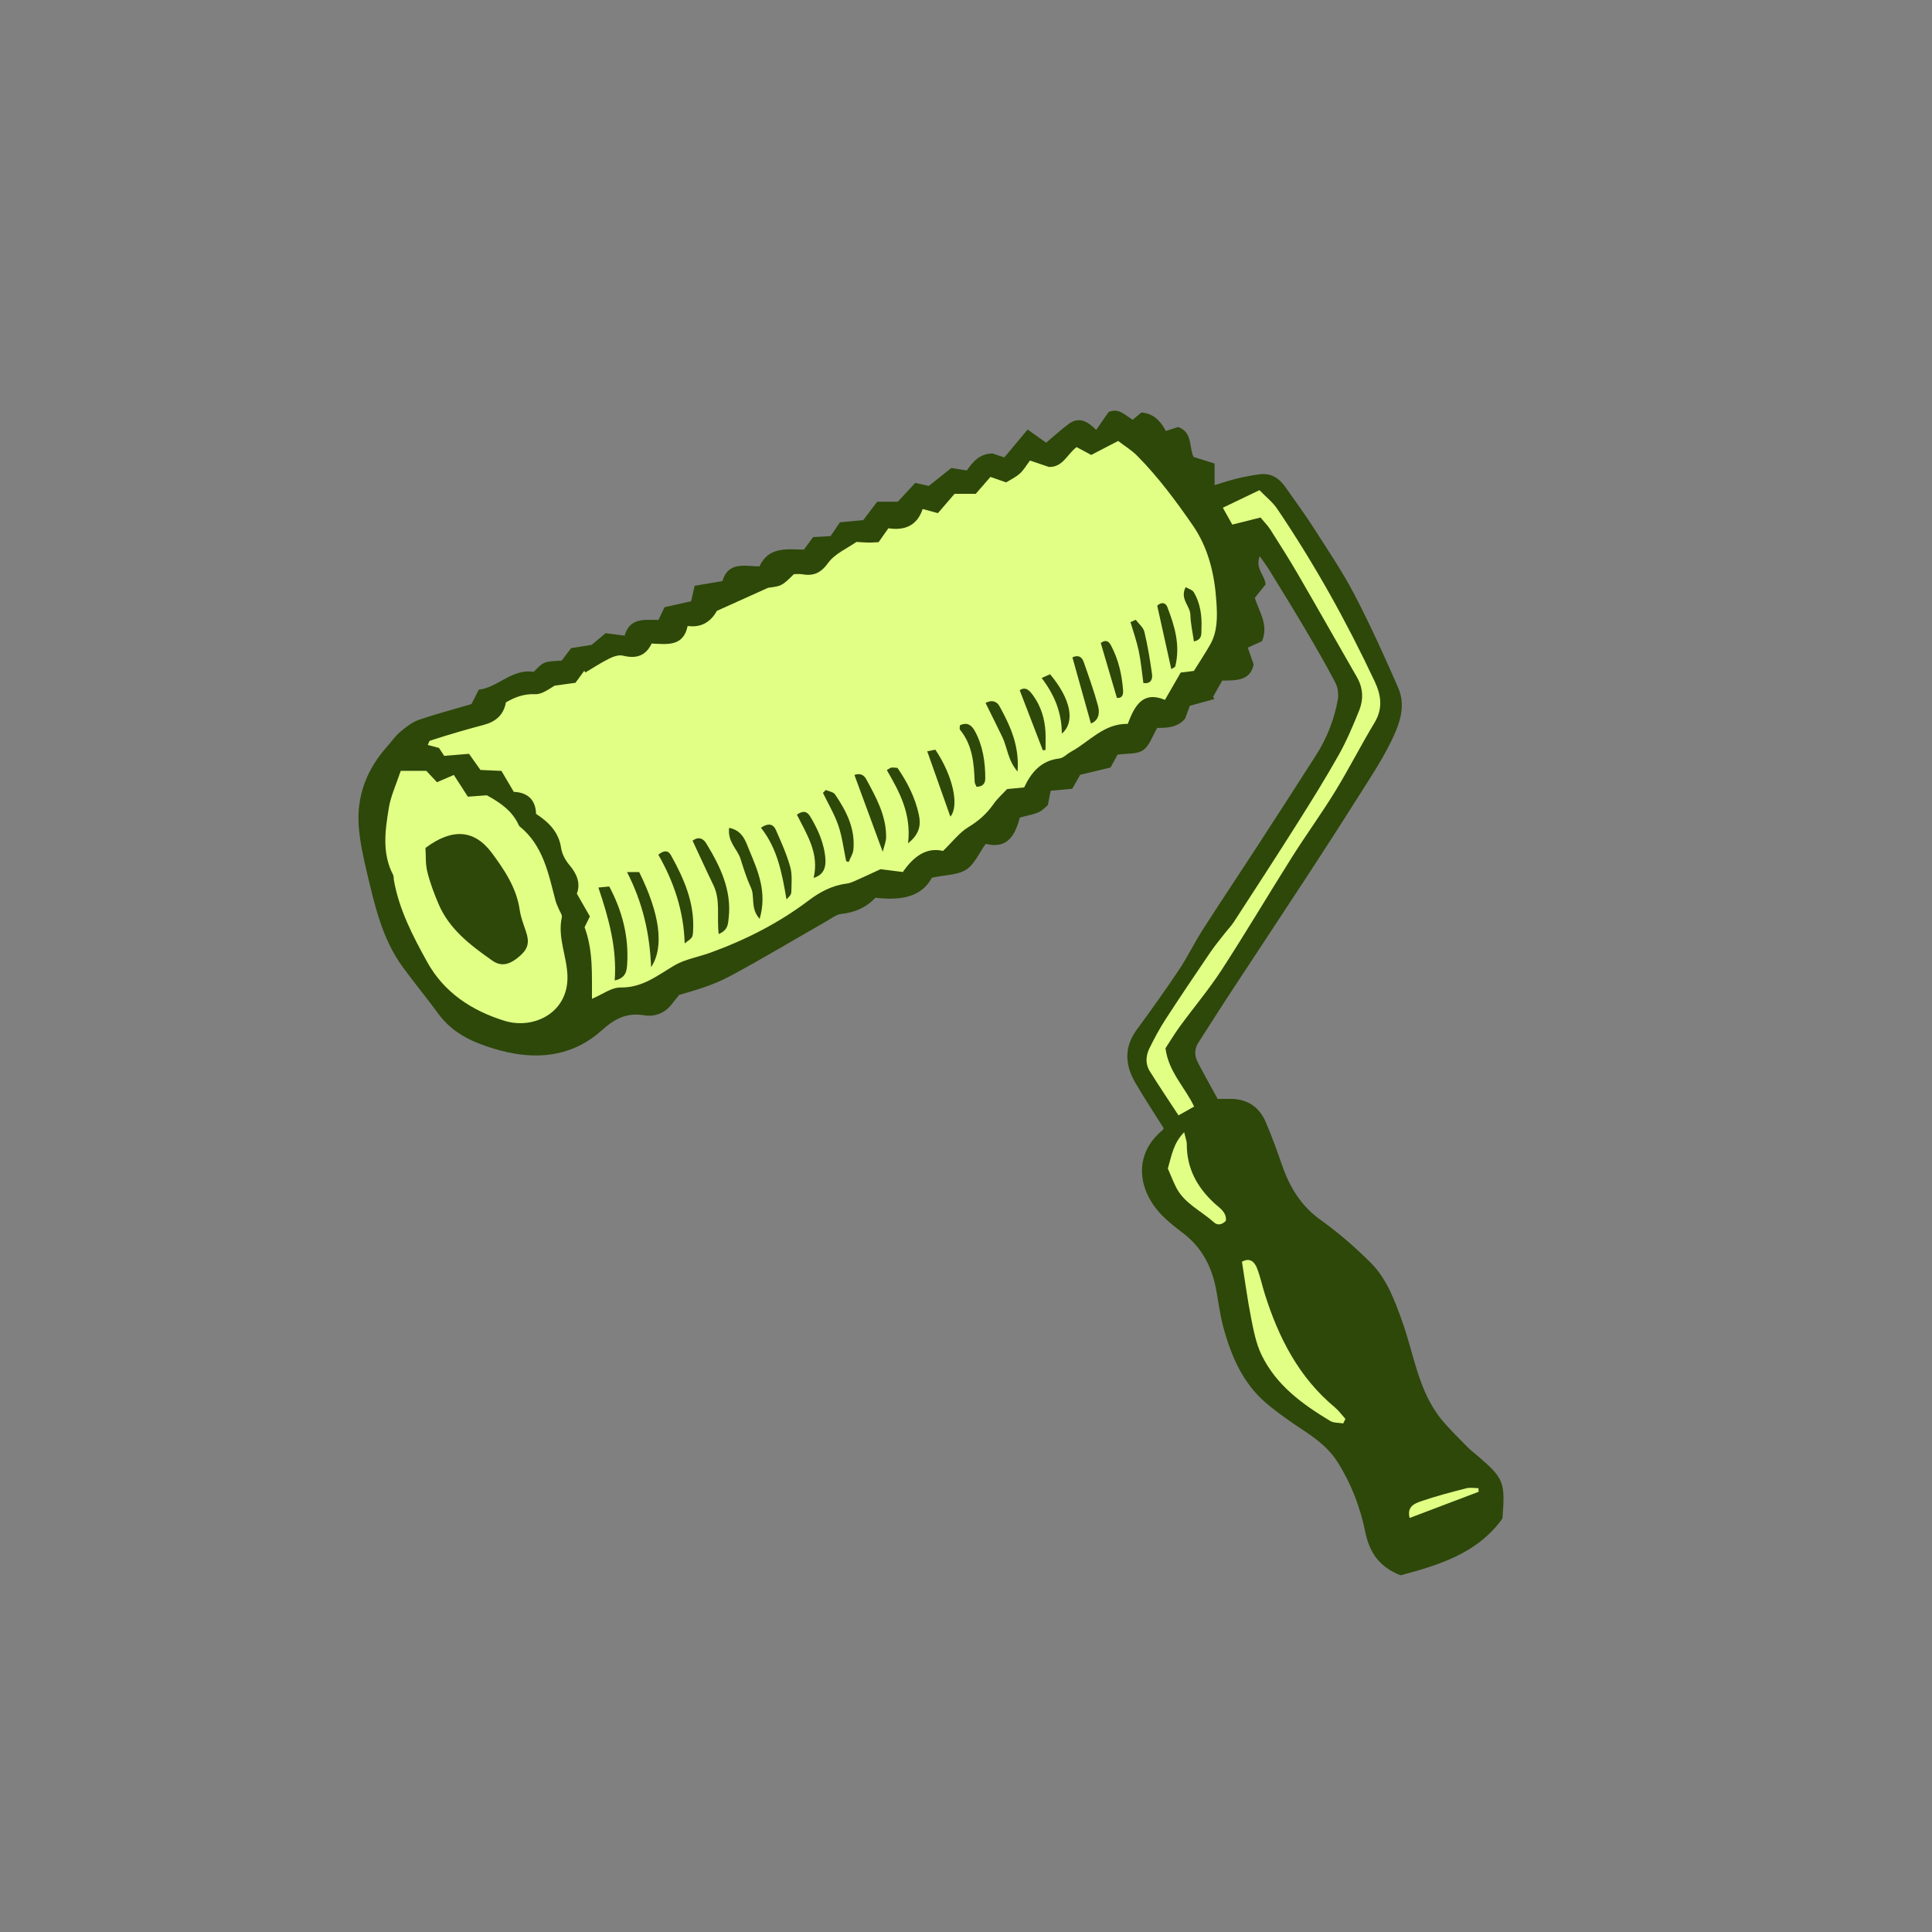 <svg version="1.1" id="svg" xmlns="http://www.w3.org/2000/svg" xmlns:xlink="http://www.w3.org/1999/xlink" x="0px" y="0px"
	 width="200px" height="200px" viewBox="0 0 200 200" enable-background="new 0 0 200 200" xml:space="preserve">
<rect x="0" y="0" width="200" height="200" fill="#808080" stroke="none"/>
<path class="stroke" fill="#2d4809"  d="M152.934,150.687c-0.353-0.301-0.726-0.582-1.048-0.914c-0.896-0.919-1.829-1.811-2.641-2.801
	c-2.436-2.97-2.861-6.78-4.108-10.237c-0.795-2.206-1.595-4.379-3.257-6.033c-1.602-1.594-3.327-3.1-5.165-4.411
	c-2.043-1.459-3.211-3.402-4.002-5.688c-0.521-1.503-1.061-3.004-1.691-4.463c-0.643-1.484-1.806-2.335-3.475-2.379
	c-0.503-0.014-1.007-0.001-1.496-0.001c-0.731-1.341-1.412-2.547-2.051-3.774c-0.353-0.678-0.385-1.375,0.057-2.056
	c1.034-1.599,2.042-3.215,3.087-4.806c2.654-4.047,5.333-8.078,7.981-12.128c1.775-2.713,3.537-5.435,5.265-8.177
	c1.236-1.96,2.542-3.893,3.566-5.962c0.86-1.739,1.647-3.679,0.788-5.65c-1.418-3.254-2.885-6.495-4.524-9.642
	c-1.234-2.367-2.743-4.595-4.186-6.85c-0.942-1.471-1.981-2.88-2.984-4.312c-0.635-0.907-1.48-1.447-2.62-1.308
	c-0.805,0.099-1.604,0.262-2.394,0.448c-0.719,0.171-1.422,0.413-2.3,0.673c0-0.865,0-1.464,0-2.231
	c-0.749-0.234-1.443-0.451-2.178-0.682c-0.487-1.03-0.086-2.564-1.595-3.097c-0.416,0.131-0.835,0.265-1.278,0.406
	c-0.574-1.105-1.332-1.818-2.531-1.908c-0.297,0.248-0.593,0.496-0.893,0.746c-0.808-0.465-1.424-1.259-2.495-0.802
	c-0.391,0.562-0.816,1.174-1.291,1.857c-0.917-0.935-1.816-1.388-2.854-0.613c-0.806,0.602-1.549,1.286-2.324,1.937
	c-0.555-0.394-1.164-0.827-1.918-1.362c-0.873,1.044-1.648,1.971-2.414,2.887c-0.494-0.168-0.927-0.315-1.215-0.413
	c-1.389,0.026-2.051,0.899-2.668,1.763c-0.568-0.09-1.063-0.169-1.6-0.255c-0.777,0.618-1.537,1.223-2.333,1.854
	c-0.396-0.088-0.837-0.187-1.405-0.312c-0.569,0.615-1.152,1.246-1.798,1.944c-0.655,0-1.369,0-2.138,0
	c-0.475,0.627-0.934,1.235-1.44,1.904c-0.78,0.073-1.59,0.15-2.412,0.229c-0.338,0.495-0.652,0.955-0.977,1.43
	c-0.586,0.032-1.146,0.062-1.802,0.099c-0.311,0.421-0.636,0.861-0.961,1.302c-1.772-0.034-3.643-0.333-4.6,1.737
	c-1.541-0.038-3.231-0.52-3.831,1.517c-0.995,0.168-1.939,0.327-2.872,0.485c-0.16,0.702-0.281,1.229-0.367,1.607
	c-1.031,0.229-1.919,0.426-2.75,0.61c-0.258,0.54-0.446,0.936-0.631,1.322c-1.487-0.015-2.986-0.231-3.502,1.626
	c-0.694-0.09-1.297-0.169-1.972-0.256c-0.455,0.381-0.921,0.773-1.434,1.204c-0.658,0.106-1.369,0.22-2.136,0.344
	c-0.319,0.421-0.653,0.863-0.977,1.291c-1.873,0.101-1.873,0.101-2.893,1.163c-2.253-0.356-3.727,1.641-5.69,1.844
	c-0.317,0.629-0.546,1.084-0.752,1.493c-1.882,0.554-3.71,1.028-5.489,1.648c-0.701,0.244-1.333,0.761-1.914,1.251
	c-0.503,0.426-0.883,0.995-1.326,1.491c-2.104,2.357-3.179,5.111-2.941,8.268c0.118,1.575,0.457,3.146,0.824,4.688
	c0.824,3.454,1.582,6.948,3.741,9.896c1.186,1.617,2.465,3.164,3.646,4.783c1.074,1.473,2.506,2.437,4.16,3.086
	c0.954,0.375,1.945,0.685,2.944,0.911c3.625,0.822,7.045,0.273,9.829-2.238c1.351-1.217,2.592-1.867,4.394-1.57
	c1.191,0.196,2.228-0.263,2.966-1.277c0.209-0.288,0.446-0.557,0.671-0.835c1.809-0.511,3.596-1.052,5.21-1.915
	c3.398-1.819,6.704-3.809,10.052-5.721c0.49-0.28,0.985-0.685,1.51-0.741c1.389-0.151,2.575-0.652,3.532-1.675
	c2.489,0.281,4.737,0.021,5.851-2.08c1.425-0.3,2.678-0.267,3.547-0.828c0.859-0.554,1.33-1.708,2.023-2.671
	c2.361,0.587,3.07-1.05,3.542-2.73c2.054-0.493,2.054-0.493,2.893-1.286c0.096-0.487,0.193-0.981,0.293-1.487
	c0.812-0.073,1.559-0.14,2.232-0.201c0.373-0.658,0.67-1.182,0.821-1.447c1.294-0.312,2.315-0.558,3.145-0.758
	c0.356-0.654,0.572-1.049,0.722-1.324c0.995-0.148,2.019-0.027,2.65-0.47c0.67-0.47,0.966-1.473,1.459-2.299
	c0.988-0.01,2.035-0.011,2.872-0.934c0.163-0.439,0.357-0.962,0.506-1.362c0.911-0.25,1.717-0.471,2.523-0.691
	c-0.037-0.083-0.074-0.167-0.11-0.251c0.316-0.562,0.632-1.127,0.933-1.661c1.499-0.019,2.908,0.022,3.258-1.678
	c-0.222-0.634-0.416-1.186-0.607-1.733c0.646-0.294,1.105-0.503,1.473-0.67c0.726-1.753-0.366-3.141-0.743-4.493
	c0.473-0.585,0.822-1.02,1.113-1.38c-0.093-1.004-1.101-1.643-0.609-2.926c0.394,0.564,0.693,0.953,0.949,1.369
	c1.24,2.019,2.489,4.031,3.693,6.071c1.099,1.86,2.184,3.733,3.187,5.646c0.264,0.503,0.358,1.208,0.256,1.771
	c-0.372,2.041-1.119,3.964-2.239,5.719c-2.079,3.254-4.177,6.497-6.281,9.735c-1.823,2.804-3.687,5.581-5.489,8.398
	c-0.86,1.342-1.554,2.793-2.439,4.117c-1.4,2.098-2.868,4.152-4.362,6.185c-1.336,1.818-1.223,3.655-0.155,5.492
	c0.923,1.591,1.943,3.125,2.939,4.714c-0.015,0.027-0.046,0.141-0.12,0.202c-3.092,2.544-2.578,6.307,0.041,8.913
	c0.654,0.65,1.397,1.214,2.131,1.779c1.895,1.459,2.918,3.42,3.361,5.724c0.253,1.315,0.408,2.655,0.755,3.945
	c0.814,3.021,2.03,5.861,4.492,7.938c1.249,1.054,2.612,1.98,3.976,2.887c1.303,0.866,2.507,1.817,3.352,3.15
	c1.423,2.241,2.362,4.695,2.888,7.283c0.423,2.081,1.434,3.599,3.646,4.459c3.951-1.052,7.961-2.261,10.546-5.879
	C155.833,153.402,155.685,153.041,152.934,150.687z"/>
<path fill-rule="evenodd" clip-rule="evenodd" fill="#e1fe85" class="fill" d="M52.37,72.711c1.033-0.6,1.948-0.896,3.051-0.851
	c0.672,0.028,1.366-0.505,1.995-0.882c0.747-0.103,1.493-0.205,2.155-0.296c0.368-0.501,0.64-0.871,0.911-1.24
	c0.038,0.057,0.075,0.115,0.113,0.172c0.819-0.484,1.617-1.015,2.468-1.437c0.427-0.213,0.995-0.41,1.421-0.304
	c1.337,0.336,2.345,0.055,2.975-1.255c1.599,0.073,3.279,0.349,3.726-1.818c1.622,0.228,2.511-0.645,3.026-1.562
	c1.747-0.787,3.235-1.457,5.309-2.392c1.41-0.186,1.41-0.186,2.665-1.409c0.223,0,0.534-0.044,0.828,0.008
	c1.173,0.206,1.938-0.094,2.715-1.17c0.701-0.971,1.996-1.514,2.93-2.175c0.552,0.032,0.908,0.064,1.266,0.069
	c0.305,0.004,0.611-0.025,1.027-0.045c0.298-0.423,0.618-0.875,1.016-1.439c1.551,0.239,2.936-0.161,3.546-1.99
	c0.538,0.144,0.968,0.259,1.582,0.424c0.5-0.581,1.021-1.186,1.72-1.997c0.494,0,1.235,0,2.191,0
	c0.424-0.488,0.95-1.093,1.524-1.752c0.483,0.168,0.955,0.333,1.623,0.566c0.408-0.254,0.967-0.514,1.408-0.904
	c0.403-0.357,0.681-0.857,1.062-1.357c0.731,0.247,1.354,0.457,1.963,0.663c1.446,0.043,1.875-1.318,2.865-2.055
	c0.461,0.247,0.948,0.508,1.513,0.811c0.867-0.45,1.757-0.913,2.785-1.447c0.688,0.526,1.391,0.95,1.952,1.516
	c2.18,2.196,4.021,4.681,5.773,7.215c1.649,2.386,2.276,5.148,2.454,8.023c0.093,1.501,0.113,2.987-0.66,4.344
	c-0.507,0.888-1.074,1.741-1.673,2.707c-0.283,0.035-0.686,0.086-1.369,0.171c-0.473,0.82-1.022,1.771-1.631,2.825
	c-2.329-0.966-3.157,0.666-3.849,2.486c-2.497-0.041-3.974,1.854-5.889,2.893c-0.405,0.221-0.773,0.641-1.191,0.689
	c-1.87,0.215-2.896,1.404-3.645,2.995c-0.527,0.052-1.034,0.102-1.767,0.173c-0.403,0.438-0.984,0.949-1.417,1.566
	c-0.695,0.989-1.53,1.733-2.582,2.366c-0.931,0.562-1.632,1.505-2.635,2.473c-1.701-0.417-3.057,0.576-4.159,2.181
	c-0.691-0.088-1.338-0.169-2.31-0.292c-0.651,0.301-1.575,0.737-2.508,1.152c-0.325,0.145-0.665,0.301-1.012,0.343
	c-1.485,0.183-2.755,0.863-3.91,1.736c-3.106,2.348-6.53,4.085-10.175,5.409c-1.251,0.455-2.632,0.671-3.753,1.335
	c-1.755,1.039-3.303,2.307-5.554,2.271c-0.938-0.015-1.888,0.723-2.961,1.173c-0.011-2.541,0.134-4.989-0.763-7.414
	c0.143-0.289,0.32-0.647,0.552-1.114c-0.407-0.71-0.838-1.463-1.352-2.358c0.39-1.017,0.05-1.999-0.75-2.939
	c-0.42-0.493-0.786-1.153-0.878-1.781c-0.24-1.645-1.249-2.656-2.596-3.544c-0.038-1.553-1.004-2.236-2.3-2.271
	c-0.505-0.855-0.911-1.544-1.282-2.173c-0.843-0.038-1.509-0.068-2.172-0.098c-0.365-0.515-0.716-1.009-1.183-1.668
	c-0.801,0.065-1.635,0.133-2.57,0.21c-0.117-0.178-0.312-0.474-0.54-0.819c-0.347-0.093-0.732-0.195-1.16-0.311
	c0.1-0.196,0.138-0.411,0.235-0.443c1.023-0.335,2.054-0.649,3.087-0.952c0.838-0.246,1.684-0.469,2.526-0.698
	C51.323,74.697,52.142,74.005,52.37,72.711z M63.634,101.496c1.18-0.252,1.249-1.018,1.291-1.706
	c0.173-2.841-0.505-5.487-1.855-8.021c-0.362,0.035-0.641,0.062-1.125,0.109C63.013,95.05,63.879,98.134,63.634,101.496z
	 M74.401,96.691c0.98-0.41,0.966-1.066,1.033-1.675c0.317-2.884-0.877-5.321-2.303-7.679c-0.311-0.515-0.784-0.793-1.435-0.309
	c0.729,1.562,1.425,3.095,2.159,4.609C74.613,93.198,74.183,94.912,74.401,96.691z M64.911,90.276
	c1.619,3.17,2.344,6.294,2.493,9.843c1.398-2.119,0.873-5.595-1.238-9.843C65.912,90.276,65.627,90.276,64.911,90.276z
	 M75.479,85.698c-0.174,1.48,0.856,2.191,1.173,3.192c0.322,1.02,0.643,2.048,1.089,3.016c0.43,0.935-0.094,2.102,0.896,3.215
	c0.802-2.755-0.174-4.952-1.075-7.115C77.192,87.12,76.899,85.979,75.479,85.698z M70.878,97.657
	c0.798-0.586,0.828-0.585,0.869-1.251c0.179-2.903-0.933-5.44-2.302-7.892c-0.274-0.492-0.711-0.517-1.294-0.035
	C69.748,91.277,70.781,94.29,70.878,97.657z M94.003,87.297c1.238-0.985,1.327-1.967,1.118-2.948
	c-0.377-1.766-1.178-3.359-2.216-4.857c-0.237-0.014-0.44-0.056-0.633-0.028c-0.131,0.018-0.249,0.132-0.467,0.259
	C93.114,81.98,94.361,84.245,94.003,87.297z M91.379,88.176c0.15-0.612,0.343-1.049,0.349-1.486
	c0.032-2.248-1.035-4.142-2.061-6.035c-0.224-0.411-0.611-0.654-1.219-0.435C89.408,82.823,90.342,85.36,91.379,88.176z
	 M78.774,85.69c1.734,2.182,2.187,4.773,2.642,7.406c0.285-0.253,0.497-0.494,0.501-0.739c0.013-0.873,0.116-1.792-0.112-2.611
	c-0.369-1.318-0.938-2.588-1.495-3.847C80.09,85.404,79.647,85.097,78.774,85.69z M87.595,89.146
	c0.086,0.029,0.171,0.058,0.257,0.086c0.17-0.421,0.448-0.832,0.49-1.266c0.211-2.177-0.723-4.01-1.901-5.731
	c-0.172-0.252-0.627-0.31-0.951-0.457c-0.099,0.099-0.198,0.199-0.297,0.298c0.542,1.127,1.197,2.216,1.596,3.391
	C87.189,86.648,87.337,87.917,87.595,89.146z M111.016,68.05c0.646,2.305,1.271,4.541,1.915,6.843
	c0.821-0.31,0.934-1.096,0.731-1.84c-0.417-1.531-0.954-3.031-1.48-4.53C112.016,68.05,111.668,67.746,111.016,68.05z
	 M84.225,90.878c1.065-0.304,1.268-1.131,1.223-1.902c-0.096-1.609-0.749-3.069-1.57-4.445c-0.312-0.522-0.729-0.668-1.384-0.198
	C83.515,86.367,84.836,88.348,84.225,90.878z M102.022,72.764c0.613,1.242,1.187,2.383,1.74,3.532
	c0.521,1.078,0.555,2.386,1.575,3.574c0.205-2.696-0.763-4.735-1.849-6.728C103.244,72.691,102.8,72.369,102.022,72.764z
	 M95.987,77.774c0.818,2.312,1.604,4.529,2.394,6.764c0.953-1.134,0.254-4.247-1.555-6.933
	C96.582,77.655,96.307,77.71,95.987,77.774z M99.369,75.085c0,0.168-0.063,0.368,0.01,0.457c1.292,1.577,1.451,3.464,1.518,5.385
	c0.006,0.176,0.125,0.349,0.191,0.52c0.675-0.006,0.912-0.38,0.909-0.879c-0.008-1.715-0.251-3.388-1.095-4.915
	C100.572,75.059,100.103,74.724,99.369,75.085z M121.251,69.262c0.188-0.123,0.386-0.18,0.411-0.279
	c0.542-2.158-0.057-4.179-0.826-6.157c-0.165-0.427-0.598-0.546-1.04-0.125C120.274,64.854,120.755,67.023,121.251,69.262z
	 M117.571,64.159c-0.181,0.08-0.362,0.161-0.543,0.242c0.292,0.997,0.645,1.98,0.857,2.994c0.227,1.085,0.322,2.198,0.477,3.313
	c0.763,0.109,0.971-0.385,0.895-0.926c-0.206-1.467-0.445-2.934-0.789-4.372C118.357,64.948,117.879,64.574,117.571,64.159z
	 M107.95,77.664c0.094-0.009,0.187-0.018,0.281-0.025c0-0.63,0.029-1.263-0.006-1.891c-0.076-1.354-0.463-2.614-1.257-3.727
	c-0.367-0.512-0.775-0.995-1.409-0.569C106.368,73.557,107.159,75.61,107.95,77.664z M109.921,75.943
	c1.436-1.224,0.896-3.627-1.216-6.145c-0.229,0.101-0.479,0.212-0.874,0.386C109.152,71.919,109.914,73.75,109.921,75.943z
	 M113.951,66.568c0.552,1.876,1.105,3.76,1.669,5.676c0.501,0.063,0.676-0.277,0.643-0.75c-0.116-1.654-0.486-3.248-1.275-4.72
	C114.761,66.353,114.411,66.194,113.951,66.568z M122.744,60.78c-0.646,1.21,0.463,1.925,0.485,2.876
	c0.021,0.912,0.234,1.82,0.366,2.747c0.906-0.209,0.754-0.823,0.777-1.279c0.066-1.337-0.098-2.651-0.798-3.824
	C123.431,61.06,123.049,60.963,122.744,60.78z"/>
<path fill-rule="evenodd" clip-rule="evenodd" fill="#e1fe85" class="fill" d="M41.482,79.799c0.97,0,1.819,0,2.653,0
	c0.352,0.375,0.665,0.709,1.104,1.176c0.553-0.239,1.126-0.487,1.741-0.754c0.479,0.742,0.965,1.495,1.453,2.252
	c0.748-0.055,1.355-0.1,1.963-0.145c1.366,0.749,2.636,1.6,3.305,3.094c0.021,0.046,0.051,0.094,0.09,0.125
	c2.45,1.985,2.983,4.893,3.72,7.706c0.077,0.293,0.227,0.567,0.339,0.853s0.366,0.603,0.311,0.852
	c-0.463,2.091,0.525,4.03,0.582,6.076c0.105,3.844-3.535,5.557-6.496,4.646c-3.413-1.049-6.286-2.941-8.031-6.104
	c-1.484-2.689-2.927-5.441-3.454-8.539c-0.025-0.152,0.007-0.329-0.06-0.457c-1.181-2.244-0.832-4.613-0.453-6.937
	C40.45,82.403,41.011,81.224,41.482,79.799z M44.046,87.777c0.05,0.772-0.013,1.649,0.188,2.462
	c0.282,1.142,0.703,2.261,1.166,3.347c1.118,2.628,3.324,4.274,5.551,5.848c0.979,0.692,1.865,0.426,2.927-0.528
	c0.807-0.727,0.94-1.39,0.563-2.495c-0.249-0.728-0.531-1.461-0.641-2.215c-0.33-2.279-1.573-4.13-2.875-5.887
	C49.122,85.875,46.825,85.699,44.046,87.777z"/>
<path fill-rule="evenodd" clip-rule="evenodd" fill="#e1fe85" class="fill" d="M130.378,50.742c0.665,0.688,1.364,1.229,1.835,1.927
	c3.84,5.684,7.175,11.657,10.091,17.864c0.66,1.405,0.881,2.796-0.005,4.265c-1.409,2.333-2.643,4.772-4.066,7.095
	c-1.425,2.323-3.033,4.534-4.489,6.839c-2.444,3.87-4.773,7.814-7.266,11.652c-1.315,2.026-2.887,3.886-4.315,5.841
	c-0.569,0.778-1.067,1.609-1.513,2.289c0.319,2.466,2.012,4.02,2.966,6.037c-0.539,0.304-1.017,0.574-1.616,0.912
	c-1.034-1.581-2.04-3.063-2.983-4.584c-0.468-0.754-0.402-1.605-0.021-2.376c0.502-1.011,1.034-2.016,1.648-2.962
	c1.515-2.335,3.073-4.64,4.637-6.942c0.462-0.682,0.992-1.316,1.498-1.967c0.316-0.407,0.684-0.78,0.962-1.21
	c2.186-3.37,4.378-6.736,6.522-10.132c1.483-2.349,2.956-4.709,4.316-7.13c0.829-1.475,1.493-3.049,2.125-4.622
	c0.458-1.139,0.408-2.317-0.23-3.429c-2.048-3.567-4.072-7.148-6.137-10.706c-0.904-1.557-1.875-3.074-2.839-4.595
	c-0.243-0.384-0.577-0.711-1.011-1.235c-0.891,0.224-1.807,0.454-2.92,0.733c-0.26-0.462-0.571-1.019-0.979-1.747
	C127.819,51.969,128.954,51.425,130.378,50.742z"/>
<path fill-rule="evenodd" clip-rule="evenodd" fill="#e1fe85" class="fill" d="M139.051,147.351c-0.452-0.077-0.979-0.032-1.345-0.252
	c-2.891-1.736-5.604-3.712-7.114-6.844c-0.568-1.177-0.822-2.527-1.08-3.826c-0.378-1.907-0.63-3.839-0.945-5.815
	c0.817-0.452,1.295,0.005,1.553,0.655c0.337,0.854,0.525,1.769,0.801,2.648c1.422,4.531,3.514,8.649,7.25,11.761
	c0.415,0.346,0.739,0.8,1.105,1.204C139.201,147.038,139.126,147.193,139.051,147.351z"/>
<path fill-rule="evenodd" clip-rule="evenodd" fill="#e1fe85" class="fill" d="M120.895,120.965c0.401-1.371,0.563-2.606,1.691-3.763
	c0.127,0.567,0.271,0.914,0.271,1.259c-0.006,2.48,1.064,4.439,2.841,6.087c0.542,0.502,1.283,0.907,1.211,1.816
	c-0.408,0.438-0.87,0.515-1.257,0.163c-1.314-1.192-3.052-1.937-3.903-3.619C121.428,122.272,121.173,121.604,120.895,120.965z"/>
<path fill-rule="evenodd" clip-rule="evenodd" fill="#e1fe85" class="fill" d="M153.07,154.429c-2.353,0.893-4.706,1.785-7.143,2.71
	c-0.313-1.185,0.53-1.502,1.162-1.723c1.536-0.533,3.118-0.94,4.694-1.348c0.396-0.103,0.843-0.016,1.266-0.016
	C153.056,154.178,153.064,154.304,153.07,154.429z"/>
</svg>
